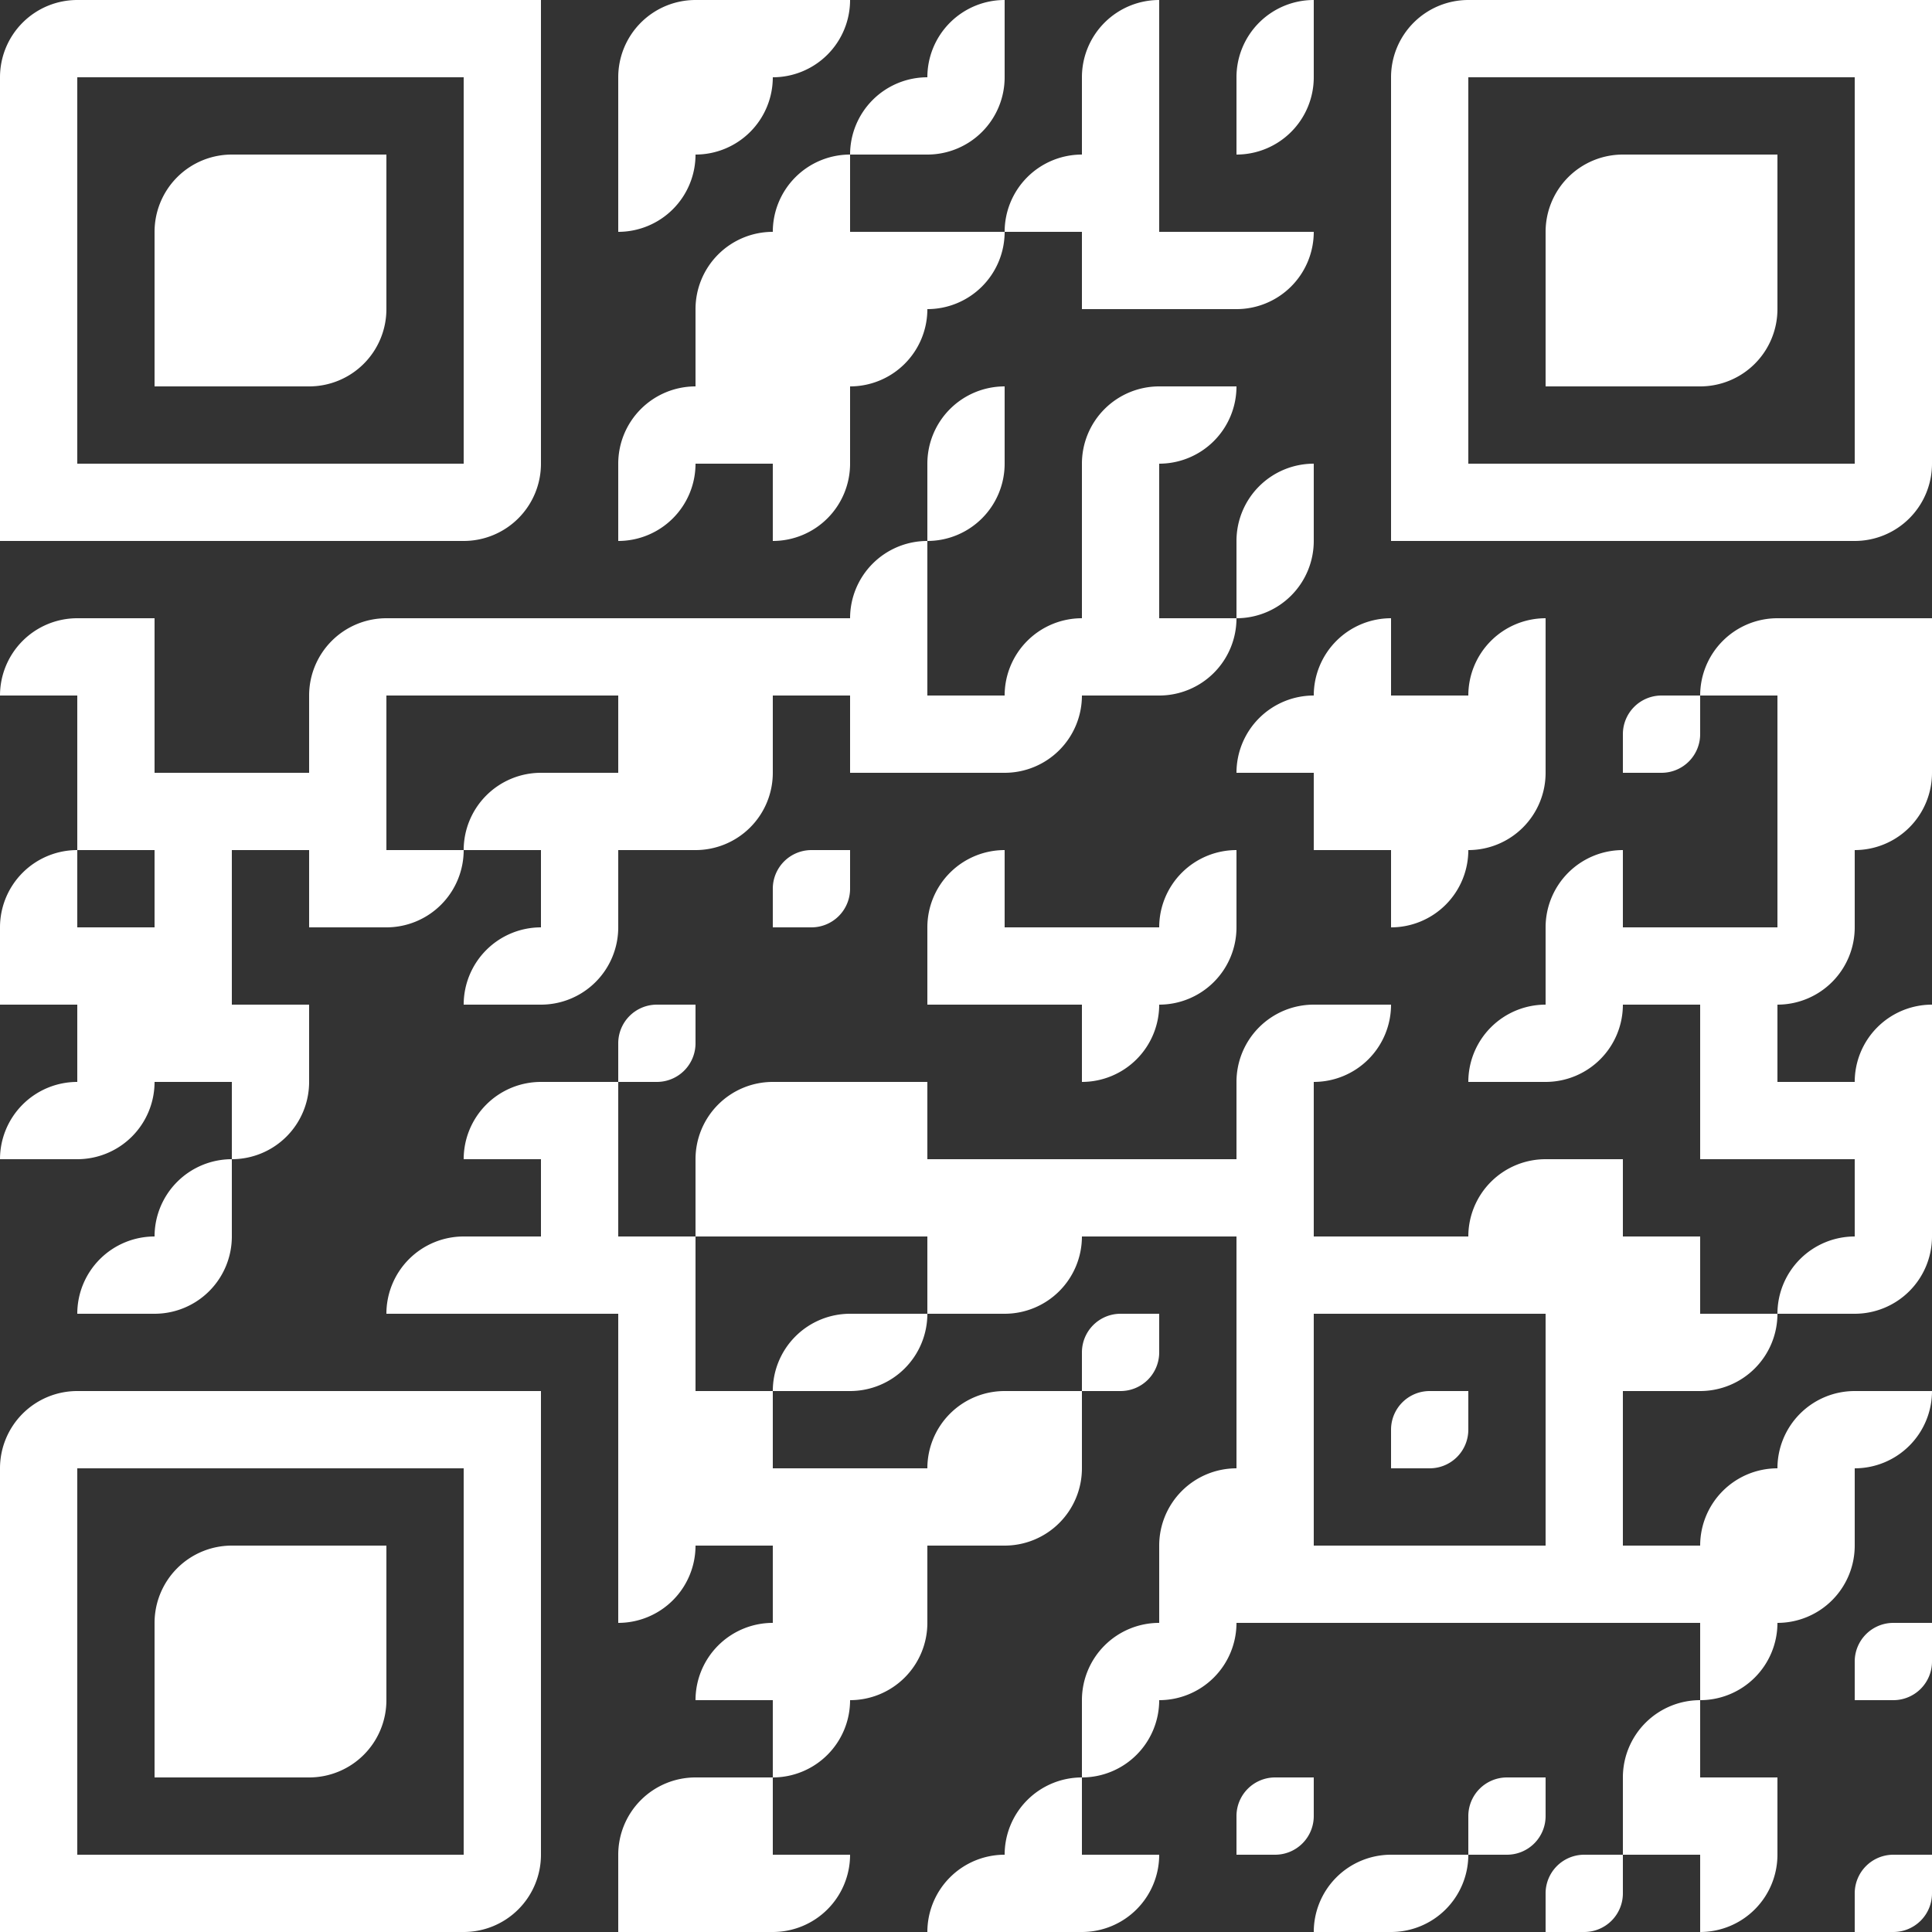 <svg xmlns="http://www.w3.org/2000/svg" viewBox="0 0 400 400"><rect x="0" y="0" width="400" height="400" fill="#333333" stroke="none"/><defs><style>.cls-1{fill:#fff;}</style></defs><g id="Layer_2" data-name="Layer 2"><g id="Layer_1-2" data-name="Layer 1"><path class="cls-1" d="M0,144H16V128A16,16,0,0,0,0,144"/><path class="cls-1" d="M0,192H16V176A16,16,0,0,0,0,192"/><rect class="cls-1" y="192" width="16" height="16"/><path class="cls-1" d="M0,240H16V224A16,16,0,0,0,0,240"/><rect class="cls-1" x="16" y="128" width="16" height="16"/><rect class="cls-1" x="16" y="144" width="16" height="16"/><rect class="cls-1" x="16" y="160" width="16" height="16"/><rect class="cls-1" x="16" y="192" width="16" height="16"/><rect class="cls-1" x="16" y="208" width="16" height="16"/><path class="cls-1" d="M32,224H16v16a16,16,0,0,0,16-16"/><path class="cls-1" d="M16,272H32V256a16,16,0,0,0-16,16"/><rect class="cls-1" x="32" y="160" width="16" height="16"/><rect class="cls-1" x="32" y="176" width="16" height="16"/><rect class="cls-1" x="32" y="192" width="16" height="16"/><rect class="cls-1" x="32" y="208" width="16" height="16"/><path class="cls-1" d="M32,256H48V240a16,16,0,0,0-16,16"/><path class="cls-1" d="M48,256H32v16a16,16,0,0,0,16-16"/><rect class="cls-1" x="48" y="160" width="16" height="16"/><rect class="cls-1" x="48" y="208" width="16" height="16"/><path class="cls-1" d="M64,224H48v16a16,16,0,0,0,16-16"/><path class="cls-1" d="M64,144H80V128a16,16,0,0,0-16,16"/><rect class="cls-1" x="64" y="144" width="16" height="16"/><rect class="cls-1" x="64" y="160" width="16" height="16"/><rect class="cls-1" x="64" y="176" width="16" height="16"/><rect class="cls-1" x="80" y="128" width="16" height="16"/><path class="cls-1" d="M96,176H80v16a16,16,0,0,0,16-16"/><path class="cls-1" d="M80,272H96V256a16,16,0,0,0-16,16"/><rect class="cls-1" x="96" y="128" width="16" height="16"/><path class="cls-1" d="M96,176h16V160a16,16,0,0,0-16,16"/><path class="cls-1" d="M96,208h16V192a16,16,0,0,0-16,16"/><path class="cls-1" d="M96,240h16V224a16,16,0,0,0-16,16"/><rect class="cls-1" x="96" y="256" width="16" height="16"/><rect class="cls-1" x="112" y="128" width="16" height="16"/><rect class="cls-1" x="112" y="160" width="16" height="16"/><rect class="cls-1" x="112" y="176" width="16" height="16"/><path class="cls-1" d="M128,192H112v16a16,16,0,0,0,16-16"/><rect class="cls-1" x="112" y="224" width="16" height="16"/><rect class="cls-1" x="112" y="240" width="16" height="16"/><rect class="cls-1" x="112" y="256" width="16" height="16"/><path class="cls-1" d="M128,16h16V0a16,16,0,0,0-16,16"/><rect class="cls-1" x="128" y="16" width="16" height="16"/><path class="cls-1" d="M144,32H128V48a16,16,0,0,0,16-16"/><path class="cls-1" d="M128,96h16V80a16,16,0,0,0-16,16"/><path class="cls-1" d="M144,96H128v16a16,16,0,0,0,16-16"/><rect class="cls-1" x="128" y="128" width="16" height="16"/><rect class="cls-1" x="128" y="144" width="16" height="16"/><rect class="cls-1" x="128" y="160" width="16" height="16"/><path class="cls-1" d="M144,208h-8a8,8,0,0,0-8,8v8h8a8,8,0,0,0,8-8"/><rect class="cls-1" x="128" y="256" width="16" height="16"/><rect class="cls-1" x="128" y="272" width="16" height="16"/><rect class="cls-1" x="128" y="288" width="16" height="16"/><rect class="cls-1" x="128" y="304" width="16" height="16"/><path class="cls-1" d="M144,320H128v16a16,16,0,0,0,16-16"/><path class="cls-1" d="M128,384h16V368a16,16,0,0,0-16,16"/><rect class="cls-1" x="128" y="384" width="16" height="16"/><rect class="cls-1" x="144" width="16" height="16"/><path class="cls-1" d="M160,16H144V32a16,16,0,0,0,16-16"/><path class="cls-1" d="M144,64h16V48a16,16,0,0,0-16,16"/><rect class="cls-1" x="144" y="64" width="16" height="16"/><rect class="cls-1" x="144" y="80" width="16" height="16"/><rect class="cls-1" x="144" y="128" width="16" height="16"/><rect class="cls-1" x="144" y="144" width="16" height="16"/><path class="cls-1" d="M160,160H144v16a16,16,0,0,0,16-16"/><path class="cls-1" d="M144,240h16V224a16,16,0,0,0-16,16"/><rect class="cls-1" x="144" y="240" width="16" height="16"/><rect class="cls-1" x="144" y="288" width="16" height="16"/><rect class="cls-1" x="144" y="304" width="16" height="16"/><path class="cls-1" d="M144,352h16V336a16,16,0,0,0-16,16"/><rect class="cls-1" x="144" y="368" width="16" height="16"/><rect class="cls-1" x="144" y="384" width="16" height="16"/><path class="cls-1" d="M176,0H160V16A16,16,0,0,0,176,0"/><path class="cls-1" d="M160,48h16V32a16,16,0,0,0-16,16"/><rect class="cls-1" x="160" y="48" width="16" height="16"/><rect class="cls-1" x="160" y="64" width="16" height="16"/><rect class="cls-1" x="160" y="80" width="16" height="16"/><path class="cls-1" d="M176,96H160v16a16,16,0,0,0,16-16"/><rect class="cls-1" x="160" y="128" width="16" height="16"/><path class="cls-1" d="M176,176h-8a8,8,0,0,0-8,8v8h8a8,8,0,0,0,8-8"/><rect class="cls-1" x="160" y="224" width="16" height="16"/><rect class="cls-1" x="160" y="240" width="16" height="16"/><path class="cls-1" d="M160,288h16V272a16,16,0,0,0-16,16"/><rect class="cls-1" x="160" y="304" width="16" height="16"/><rect class="cls-1" x="160" y="320" width="16" height="16"/><rect class="cls-1" x="160" y="336" width="16" height="16"/><path class="cls-1" d="M176,352H160v16a16,16,0,0,0,16-16"/><path class="cls-1" d="M176,384H160v16a16,16,0,0,0,16-16"/><path class="cls-1" d="M176,32h16V16a16,16,0,0,0-16,16"/><rect class="cls-1" x="176" y="48" width="16" height="16"/><path class="cls-1" d="M192,64H176V80a16,16,0,0,0,16-16"/><path class="cls-1" d="M176,128h16V112a16,16,0,0,0-16,16"/><rect class="cls-1" x="176" y="128" width="16" height="16"/><rect class="cls-1" x="176" y="144" width="16" height="16"/><rect class="cls-1" x="176" y="224" width="16" height="16"/><rect class="cls-1" x="176" y="240" width="16" height="16"/><path class="cls-1" d="M192,272H176v16a16,16,0,0,0,16-16"/><rect class="cls-1" x="176" y="304" width="16" height="16"/><rect class="cls-1" x="176" y="320" width="16" height="16"/><path class="cls-1" d="M192,336H176v16a16,16,0,0,0,16-16"/><path class="cls-1" d="M192,16h16V0a16,16,0,0,0-16,16"/><path class="cls-1" d="M208,16H192V32a16,16,0,0,0,16-16"/><path class="cls-1" d="M208,48H192V64a16,16,0,0,0,16-16"/><path class="cls-1" d="M192,96h16V80a16,16,0,0,0-16,16"/><path class="cls-1" d="M208,96H192v16a16,16,0,0,0,16-16"/><rect class="cls-1" x="192" y="144" width="16" height="16"/><path class="cls-1" d="M192,192h16V176a16,16,0,0,0-16,16"/><rect class="cls-1" x="192" y="192" width="16" height="16"/><rect class="cls-1" x="192" y="240" width="16" height="16"/><rect class="cls-1" x="192" y="256" width="16" height="16"/><path class="cls-1" d="M192,304h16V288a16,16,0,0,0-16,16"/><rect class="cls-1" x="192" y="304" width="16" height="16"/><path class="cls-1" d="M192,400h16V384a16,16,0,0,0-16,16"/><path class="cls-1" d="M208,48h16V32a16,16,0,0,0-16,16"/><path class="cls-1" d="M208,144h16V128a16,16,0,0,0-16,16"/><path class="cls-1" d="M224,144H208v16a16,16,0,0,0,16-16"/><rect class="cls-1" x="208" y="192" width="16" height="16"/><rect class="cls-1" x="208" y="240" width="16" height="16"/><path class="cls-1" d="M224,256H208v16a16,16,0,0,0,16-16"/><rect class="cls-1" x="208" y="288" width="16" height="16"/><path class="cls-1" d="M224,304H208v16a16,16,0,0,0,16-16"/><path class="cls-1" d="M208,384h16V368a16,16,0,0,0-16,16"/><rect class="cls-1" x="208" y="384" width="16" height="16"/><path class="cls-1" d="M224,16h16V0a16,16,0,0,0-16,16"/><rect class="cls-1" x="224" y="16" width="16" height="16"/><rect class="cls-1" x="224" y="32" width="16" height="16"/><rect class="cls-1" x="224" y="48" width="16" height="16"/><path class="cls-1" d="M224,96h16V80a16,16,0,0,0-16,16"/><rect class="cls-1" x="224" y="96" width="16" height="16"/><rect class="cls-1" x="224" y="112" width="16" height="16"/><rect class="cls-1" x="224" y="128" width="16" height="16"/><rect class="cls-1" x="224" y="192" width="16" height="16"/><path class="cls-1" d="M240,208H224v16a16,16,0,0,0,16-16"/><rect class="cls-1" x="224" y="240" width="16" height="16"/><path class="cls-1" d="M240,272h-8a8,8,0,0,0-8,8v8h8a8,8,0,0,0,8-8"/><path class="cls-1" d="M224,352h16V336a16,16,0,0,0-16,16"/><path class="cls-1" d="M240,352H224v16a16,16,0,0,0,16-16"/><path class="cls-1" d="M240,384H224v16a16,16,0,0,0,16-16"/><rect class="cls-1" x="240" y="48" width="16" height="16"/><path class="cls-1" d="M256,80H240V96a16,16,0,0,0,16-16"/><path class="cls-1" d="M256,128H240v16a16,16,0,0,0,16-16"/><path class="cls-1" d="M240,192h16V176a16,16,0,0,0-16,16"/><path class="cls-1" d="M256,192H240v16a16,16,0,0,0,16-16"/><rect class="cls-1" x="240" y="240" width="16" height="16"/><path class="cls-1" d="M240,320h16V304a16,16,0,0,0-16,16"/><rect class="cls-1" x="240" y="320" width="16" height="16"/><path class="cls-1" d="M256,336H240v16a16,16,0,0,0,16-16"/><path class="cls-1" d="M256,16h16V0a16,16,0,0,0-16,16"/><path class="cls-1" d="M272,16H256V32a16,16,0,0,0,16-16"/><path class="cls-1" d="M272,48H256V64a16,16,0,0,0,16-16"/><path class="cls-1" d="M256,112h16V96a16,16,0,0,0-16,16"/><path class="cls-1" d="M272,112H256v16a16,16,0,0,0,16-16"/><path class="cls-1" d="M256,160h16V144a16,16,0,0,0-16,16"/><path class="cls-1" d="M256,224h16V208a16,16,0,0,0-16,16"/><rect class="cls-1" x="256" y="224" width="16" height="16"/><rect class="cls-1" x="256" y="240" width="16" height="16"/><rect class="cls-1" x="256" y="256" width="16" height="16"/><rect class="cls-1" x="256" y="272" width="16" height="16"/><rect class="cls-1" x="256" y="288" width="16" height="16"/><rect class="cls-1" x="256" y="304" width="16" height="16"/><rect class="cls-1" x="256" y="320" width="16" height="16"/><path class="cls-1" d="M272,368h-8a8,8,0,0,0-8,8v8h8a8,8,0,0,0,8-8"/><path class="cls-1" d="M272,144h16V128a16,16,0,0,0-16,16"/><rect class="cls-1" x="272" y="144" width="16" height="16"/><rect class="cls-1" x="272" y="160" width="16" height="16"/><path class="cls-1" d="M288,208H272v16a16,16,0,0,0,16-16"/><rect class="cls-1" x="272" y="256" width="16" height="16"/><rect class="cls-1" x="272" y="320" width="16" height="16"/><path class="cls-1" d="M272,400h16V384a16,16,0,0,0-16,16"/><rect class="cls-1" x="288" y="144" width="16" height="16"/><rect class="cls-1" x="288" y="160" width="16" height="16"/><path class="cls-1" d="M304,176H288v16a16,16,0,0,0,16-16"/><rect class="cls-1" x="288" y="256" width="16" height="16"/><path class="cls-1" d="M304,288h-8a8,8,0,0,0-8,8v8h8a8,8,0,0,0,8-8"/><rect class="cls-1" x="288" y="320" width="16" height="16"/><path class="cls-1" d="M304,384H288v16a16,16,0,0,0,16-16"/><path class="cls-1" d="M304,144h16V128a16,16,0,0,0-16,16"/><rect class="cls-1" x="304" y="144" width="16" height="16"/><path class="cls-1" d="M320,160H304v16a16,16,0,0,0,16-16"/><path class="cls-1" d="M304,224h16V208a16,16,0,0,0-16,16"/><path class="cls-1" d="M304,256h16V240a16,16,0,0,0-16,16"/><rect class="cls-1" x="304" y="256" width="16" height="16"/><rect class="cls-1" x="304" y="320" width="16" height="16"/><path class="cls-1" d="M320,368h-8a8,8,0,0,0-8,8v8h8a8,8,0,0,0,8-8"/><path class="cls-1" d="M320,192h16V176a16,16,0,0,0-16,16"/><rect class="cls-1" x="320" y="192" width="16" height="16"/><path class="cls-1" d="M336,208H320v16a16,16,0,0,0,16-16"/><rect class="cls-1" x="320" y="240" width="16" height="16"/><rect class="cls-1" x="320" y="256" width="16" height="16"/><rect class="cls-1" x="320" y="272" width="16" height="16"/><rect class="cls-1" x="320" y="288" width="16" height="16"/><rect class="cls-1" x="320" y="304" width="16" height="16"/><rect class="cls-1" x="320" y="320" width="16" height="16"/><path class="cls-1" d="M336,384h-8a8,8,0,0,0-8,8v8h8a8,8,0,0,0,8-8"/><path class="cls-1" d="M352,144h-8a8,8,0,0,0-8,8v8h8a8,8,0,0,0,8-8"/><rect class="cls-1" x="336" y="192" width="16" height="16"/><rect class="cls-1" x="336" y="256" width="16" height="16"/><rect class="cls-1" x="336" y="272" width="16" height="16"/><rect class="cls-1" x="336" y="320" width="16" height="16"/><path class="cls-1" d="M336,368h16V352a16,16,0,0,0-16,16"/><rect class="cls-1" x="336" y="368" width="16" height="16"/><path class="cls-1" d="M352,144h16V128a16,16,0,0,0-16,16"/><rect class="cls-1" x="352" y="192" width="16" height="16"/><rect class="cls-1" x="352" y="208" width="16" height="16"/><rect class="cls-1" x="352" y="224" width="16" height="16"/><path class="cls-1" d="M368,272H352v16a16,16,0,0,0,16-16"/><path class="cls-1" d="M352,320h16V304a16,16,0,0,0-16,16"/><rect class="cls-1" x="352" y="320" width="16" height="16"/><path class="cls-1" d="M368,336H352v16a16,16,0,0,0,16-16"/><rect class="cls-1" x="352" y="368" width="16" height="16"/><path class="cls-1" d="M368,384H352v16a16,16,0,0,0,16-16"/><rect class="cls-1" x="368" y="128" width="16" height="16"/><rect class="cls-1" x="368" y="144" width="16" height="16"/><rect class="cls-1" x="368" y="160" width="16" height="16"/><rect class="cls-1" x="368" y="176" width="16" height="16"/><path class="cls-1" d="M384,192H368v16a16,16,0,0,0,16-16"/><rect class="cls-1" x="368" y="224" width="16" height="16"/><path class="cls-1" d="M368,272h16V256a16,16,0,0,0-16,16"/><path class="cls-1" d="M368,304h16V288a16,16,0,0,0-16,16"/><rect class="cls-1" x="368" y="304" width="16" height="16"/><path class="cls-1" d="M384,320H368v16a16,16,0,0,0,16-16"/><rect class="cls-1" x="384" y="128" width="16" height="16"/><rect class="cls-1" x="384" y="144" width="16" height="16"/><path class="cls-1" d="M400,160H384v16a16,16,0,0,0,16-16"/><path class="cls-1" d="M384,224h16V208a16,16,0,0,0-16,16"/><rect class="cls-1" x="384" y="224" width="16" height="16"/><rect class="cls-1" x="384" y="240" width="16" height="16"/><path class="cls-1" d="M400,256H384v16a16,16,0,0,0,16-16"/><path class="cls-1" d="M400,288H384v16a16,16,0,0,0,16-16"/><path class="cls-1" d="M400,336h-8a8,8,0,0,0-8,8v8h8a8,8,0,0,0,8-8"/><path class="cls-1" d="M400,384h-8a8,8,0,0,0-8,8v8h8a8,8,0,0,0,8-8"/><path class="cls-1" d="M0,16H16V0A16,16,0,0,0,0,16"/><rect class="cls-1" y="16" width="16" height="16"/><rect class="cls-1" y="32" width="16" height="16"/><rect class="cls-1" y="48" width="16" height="16"/><rect class="cls-1" y="64" width="16" height="16"/><rect class="cls-1" y="80" width="16" height="16"/><rect class="cls-1" y="96" width="16" height="16"/><rect class="cls-1" x="16" width="16" height="16"/><rect class="cls-1" x="16" y="96" width="16" height="16"/><rect class="cls-1" x="32" width="16" height="16"/><rect class="cls-1" x="32" y="96" width="16" height="16"/><rect class="cls-1" x="48" width="16" height="16"/><rect class="cls-1" x="48" y="96" width="16" height="16"/><rect class="cls-1" x="64" width="16" height="16"/><rect class="cls-1" x="64" y="96" width="16" height="16"/><rect class="cls-1" x="80" width="16" height="16"/><rect class="cls-1" x="80" y="96" width="16" height="16"/><rect class="cls-1" x="96" width="16" height="16"/><rect class="cls-1" x="96" y="16" width="16" height="16"/><rect class="cls-1" x="96" y="32" width="16" height="16"/><rect class="cls-1" x="96" y="48" width="16" height="16"/><rect class="cls-1" x="96" y="64" width="16" height="16"/><rect class="cls-1" x="96" y="80" width="16" height="16"/><path class="cls-1" d="M112,96H96v16a16,16,0,0,0,16-16"/><path class="cls-1" d="M32,48H48V32A16,16,0,0,0,32,48"/><rect class="cls-1" x="32" y="48" width="16" height="16"/><rect class="cls-1" x="32" y="64" width="16" height="16"/><rect class="cls-1" x="48" y="32" width="16" height="16"/><rect class="cls-1" x="48" y="48" width="16" height="16"/><rect class="cls-1" x="48" y="64" width="16" height="16"/><rect class="cls-1" x="64" y="32" width="16" height="16"/><rect class="cls-1" x="64" y="48" width="16" height="16"/><path class="cls-1" d="M80,64H64V80A16,16,0,0,0,80,64"/><path class="cls-1" d="M288,16h16V0a16,16,0,0,0-16,16"/><rect class="cls-1" x="288" y="16" width="16" height="16"/><rect class="cls-1" x="288" y="32" width="16" height="16"/><rect class="cls-1" x="288" y="48" width="16" height="16"/><rect class="cls-1" x="288" y="64" width="16" height="16"/><rect class="cls-1" x="288" y="80" width="16" height="16"/><rect class="cls-1" x="288" y="96" width="16" height="16"/><rect class="cls-1" x="304" width="16" height="16"/><rect class="cls-1" x="304" y="96" width="16" height="16"/><rect class="cls-1" x="320" width="16" height="16"/><rect class="cls-1" x="320" y="96" width="16" height="16"/><rect class="cls-1" x="336" width="16" height="16"/><rect class="cls-1" x="336" y="96" width="16" height="16"/><rect class="cls-1" x="352" width="16" height="16"/><rect class="cls-1" x="352" y="96" width="16" height="16"/><rect class="cls-1" x="368" width="16" height="16"/><rect class="cls-1" x="368" y="96" width="16" height="16"/><rect class="cls-1" x="384" width="16" height="16"/><rect class="cls-1" x="384" y="16" width="16" height="16"/><rect class="cls-1" x="384" y="32" width="16" height="16"/><rect class="cls-1" x="384" y="48" width="16" height="16"/><rect class="cls-1" x="384" y="64" width="16" height="16"/><rect class="cls-1" x="384" y="80" width="16" height="16"/><path class="cls-1" d="M400,96H384v16a16,16,0,0,0,16-16"/><path class="cls-1" d="M320,48h16V32a16,16,0,0,0-16,16"/><rect class="cls-1" x="320" y="48" width="16" height="16"/><rect class="cls-1" x="320" y="64" width="16" height="16"/><rect class="cls-1" x="336" y="32" width="16" height="16"/><rect class="cls-1" x="336" y="48" width="16" height="16"/><rect class="cls-1" x="336" y="64" width="16" height="16"/><rect class="cls-1" x="352" y="32" width="16" height="16"/><rect class="cls-1" x="352" y="48" width="16" height="16"/><path class="cls-1" d="M368,64H352V80a16,16,0,0,0,16-16"/><path class="cls-1" d="M0,304H16V288A16,16,0,0,0,0,304"/><rect class="cls-1" y="304" width="16" height="16"/><rect class="cls-1" y="320" width="16" height="16"/><rect class="cls-1" y="336" width="16" height="16"/><rect class="cls-1" y="352" width="16" height="16"/><rect class="cls-1" y="368" width="16" height="16"/><rect class="cls-1" y="384" width="16" height="16"/><rect class="cls-1" x="16" y="288" width="16" height="16"/><rect class="cls-1" x="16" y="384" width="16" height="16"/><rect class="cls-1" x="32" y="288" width="16" height="16"/><rect class="cls-1" x="32" y="384" width="16" height="16"/><rect class="cls-1" x="48" y="288" width="16" height="16"/><rect class="cls-1" x="48" y="384" width="16" height="16"/><rect class="cls-1" x="64" y="288" width="16" height="16"/><rect class="cls-1" x="64" y="384" width="16" height="16"/><rect class="cls-1" x="80" y="288" width="16" height="16"/><rect class="cls-1" x="80" y="384" width="16" height="16"/><rect class="cls-1" x="96" y="288" width="16" height="16"/><rect class="cls-1" x="96" y="304" width="16" height="16"/><rect class="cls-1" x="96" y="320" width="16" height="16"/><rect class="cls-1" x="96" y="336" width="16" height="16"/><rect class="cls-1" x="96" y="352" width="16" height="16"/><rect class="cls-1" x="96" y="368" width="16" height="16"/><path class="cls-1" d="M112,384H96v16a16,16,0,0,0,16-16"/><path class="cls-1" d="M32,336H48V320a16,16,0,0,0-16,16"/><rect class="cls-1" x="32" y="336" width="16" height="16"/><rect class="cls-1" x="32" y="352" width="16" height="16"/><rect class="cls-1" x="48" y="320" width="16" height="16"/><rect class="cls-1" x="48" y="336" width="16" height="16"/><rect class="cls-1" x="48" y="352" width="16" height="16"/><rect class="cls-1" x="64" y="320" width="16" height="16"/><rect class="cls-1" x="64" y="336" width="16" height="16"/><path class="cls-1" d="M80,352H64v16a16,16,0,0,0,16-16"/></g></g></svg>